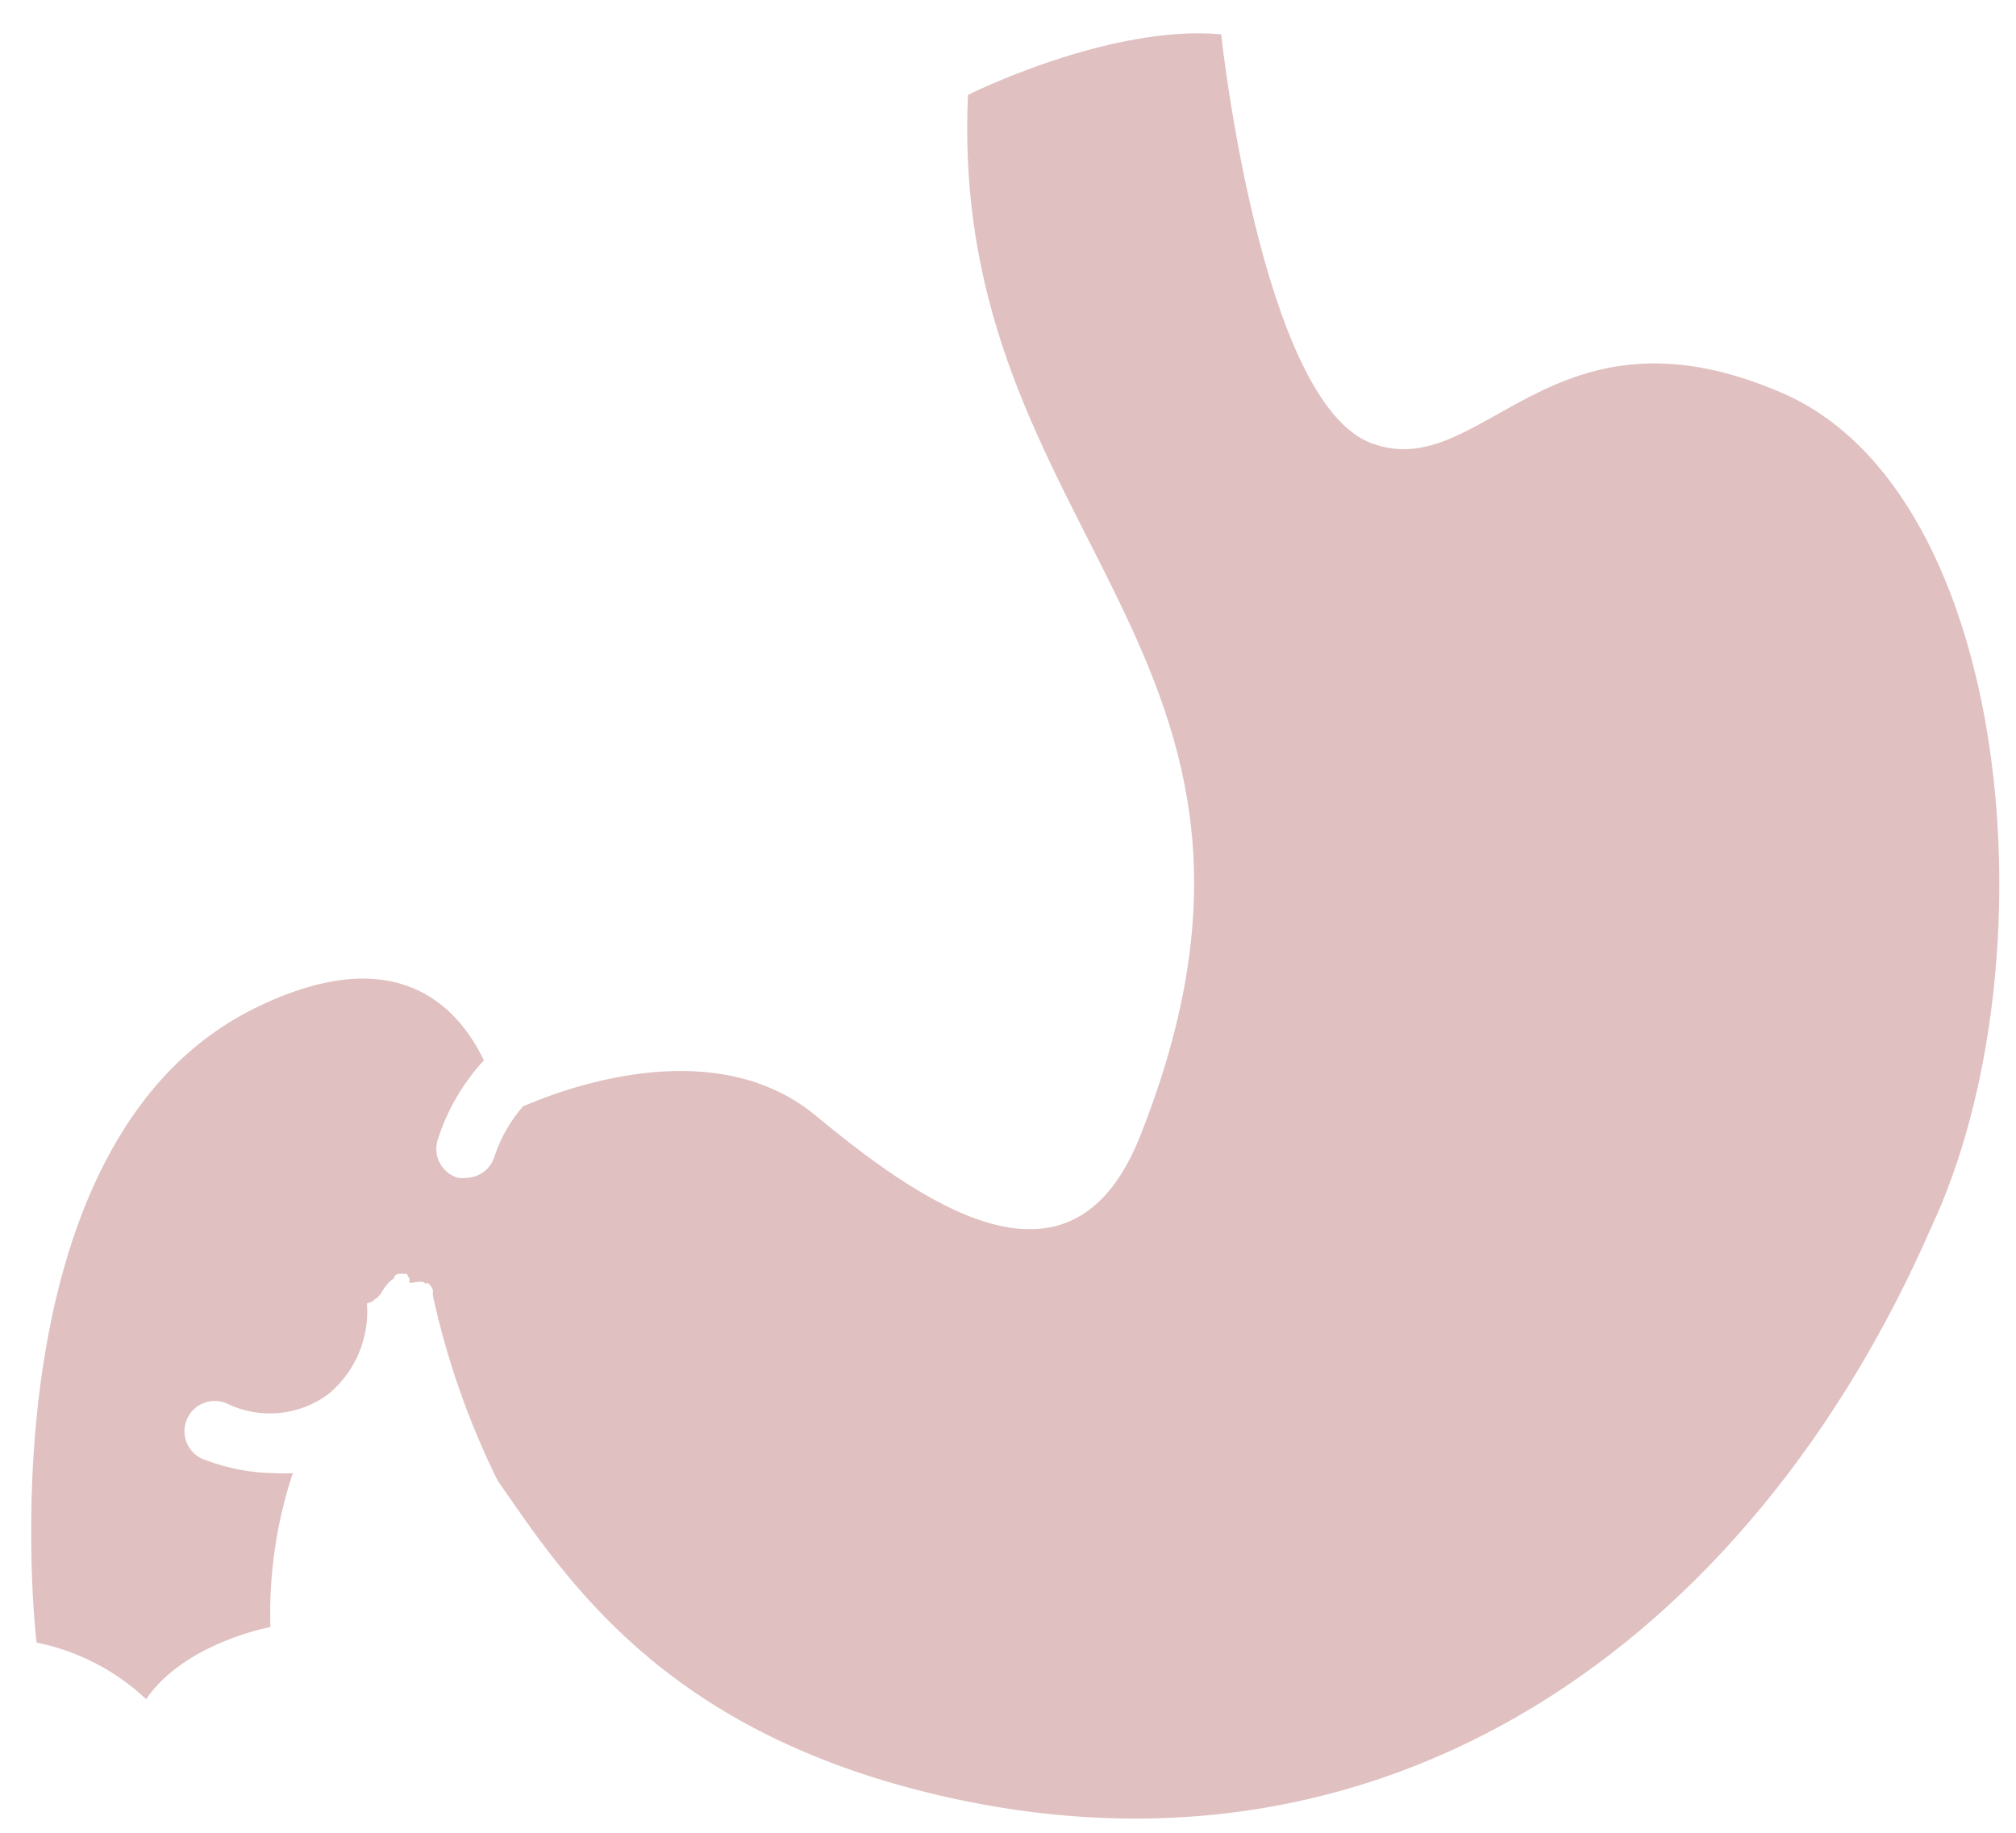 <svg width="55" height="50" viewBox="0 0 55 50" fill="none" xmlns="http://www.w3.org/2000/svg">
<path fill-rule="evenodd" clip-rule="evenodd" d="M48.632 10.726C42.282 7.972 40.467 13.203 37.432 12.099C34.396 10.996 33.315 0.936 33.315 0.936C30.271 0.658 26.409 2.587 26.409 2.587C25.853 14.722 36.35 17.754 31.106 30.993C29.321 35.484 25.583 33.2 22.269 30.446C19.604 28.231 15.704 29.566 14.267 30.183C13.924 30.579 13.661 31.037 13.495 31.534C13.397 31.881 13.084 32.125 12.722 32.135C12.648 32.142 12.573 32.142 12.498 32.135C12.062 32.008 11.81 31.553 11.934 31.117C12.19 30.302 12.622 29.554 13.201 28.926C12.483 27.437 10.814 25.662 7.076 27.445C-0.648 31.101 0.997 44.811 0.997 44.811C2.118 45.036 3.154 45.571 3.986 46.354C5.044 44.811 7.377 44.387 7.377 44.387C7.333 42.963 7.54 41.542 7.987 40.19C7.83 40.198 7.673 40.198 7.516 40.19C6.867 40.185 6.223 40.065 5.616 39.835C5.322 39.745 5.103 39.499 5.046 39.198C4.989 38.896 5.105 38.588 5.346 38.398C5.588 38.207 5.915 38.167 6.195 38.292C7.09 38.726 8.153 38.628 8.953 38.037C9.688 37.433 10.082 36.509 10.011 35.561V35.561C10.011 35.561 10.196 35.499 10.204 35.468C10.212 35.437 10.297 35.414 10.297 35.399C10.297 35.383 10.359 35.337 10.374 35.314C10.387 35.289 10.402 35.266 10.42 35.244C10.431 35.216 10.447 35.19 10.467 35.167L10.513 35.098L10.559 35.044L10.614 34.982C10.63 34.96 10.651 34.942 10.675 34.928L10.737 34.882L10.783 34.789L10.861 34.751H10.93H11.023H11.1C11.1 34.751 11.146 34.866 11.17 34.866C11.173 34.91 11.173 34.954 11.17 34.998V34.998C11.324 34.998 11.471 34.928 11.594 34.998C11.594 34.998 11.594 34.951 11.594 34.998C11.594 35.044 11.649 34.998 11.672 34.998L11.749 35.075V35.075C11.774 35.111 11.795 35.15 11.811 35.19V35.19C11.811 35.19 11.811 35.26 11.811 35.298C11.808 35.316 11.808 35.334 11.811 35.352V35.352C12.191 37.094 12.783 38.783 13.572 40.383C15.449 43.098 18.083 47.141 25.359 48.916C37.779 51.947 47.759 44.773 52.687 33.485C56.031 26.349 54.965 13.48 48.632 10.726Z" fill="#e0c0c0"/>
</svg>
